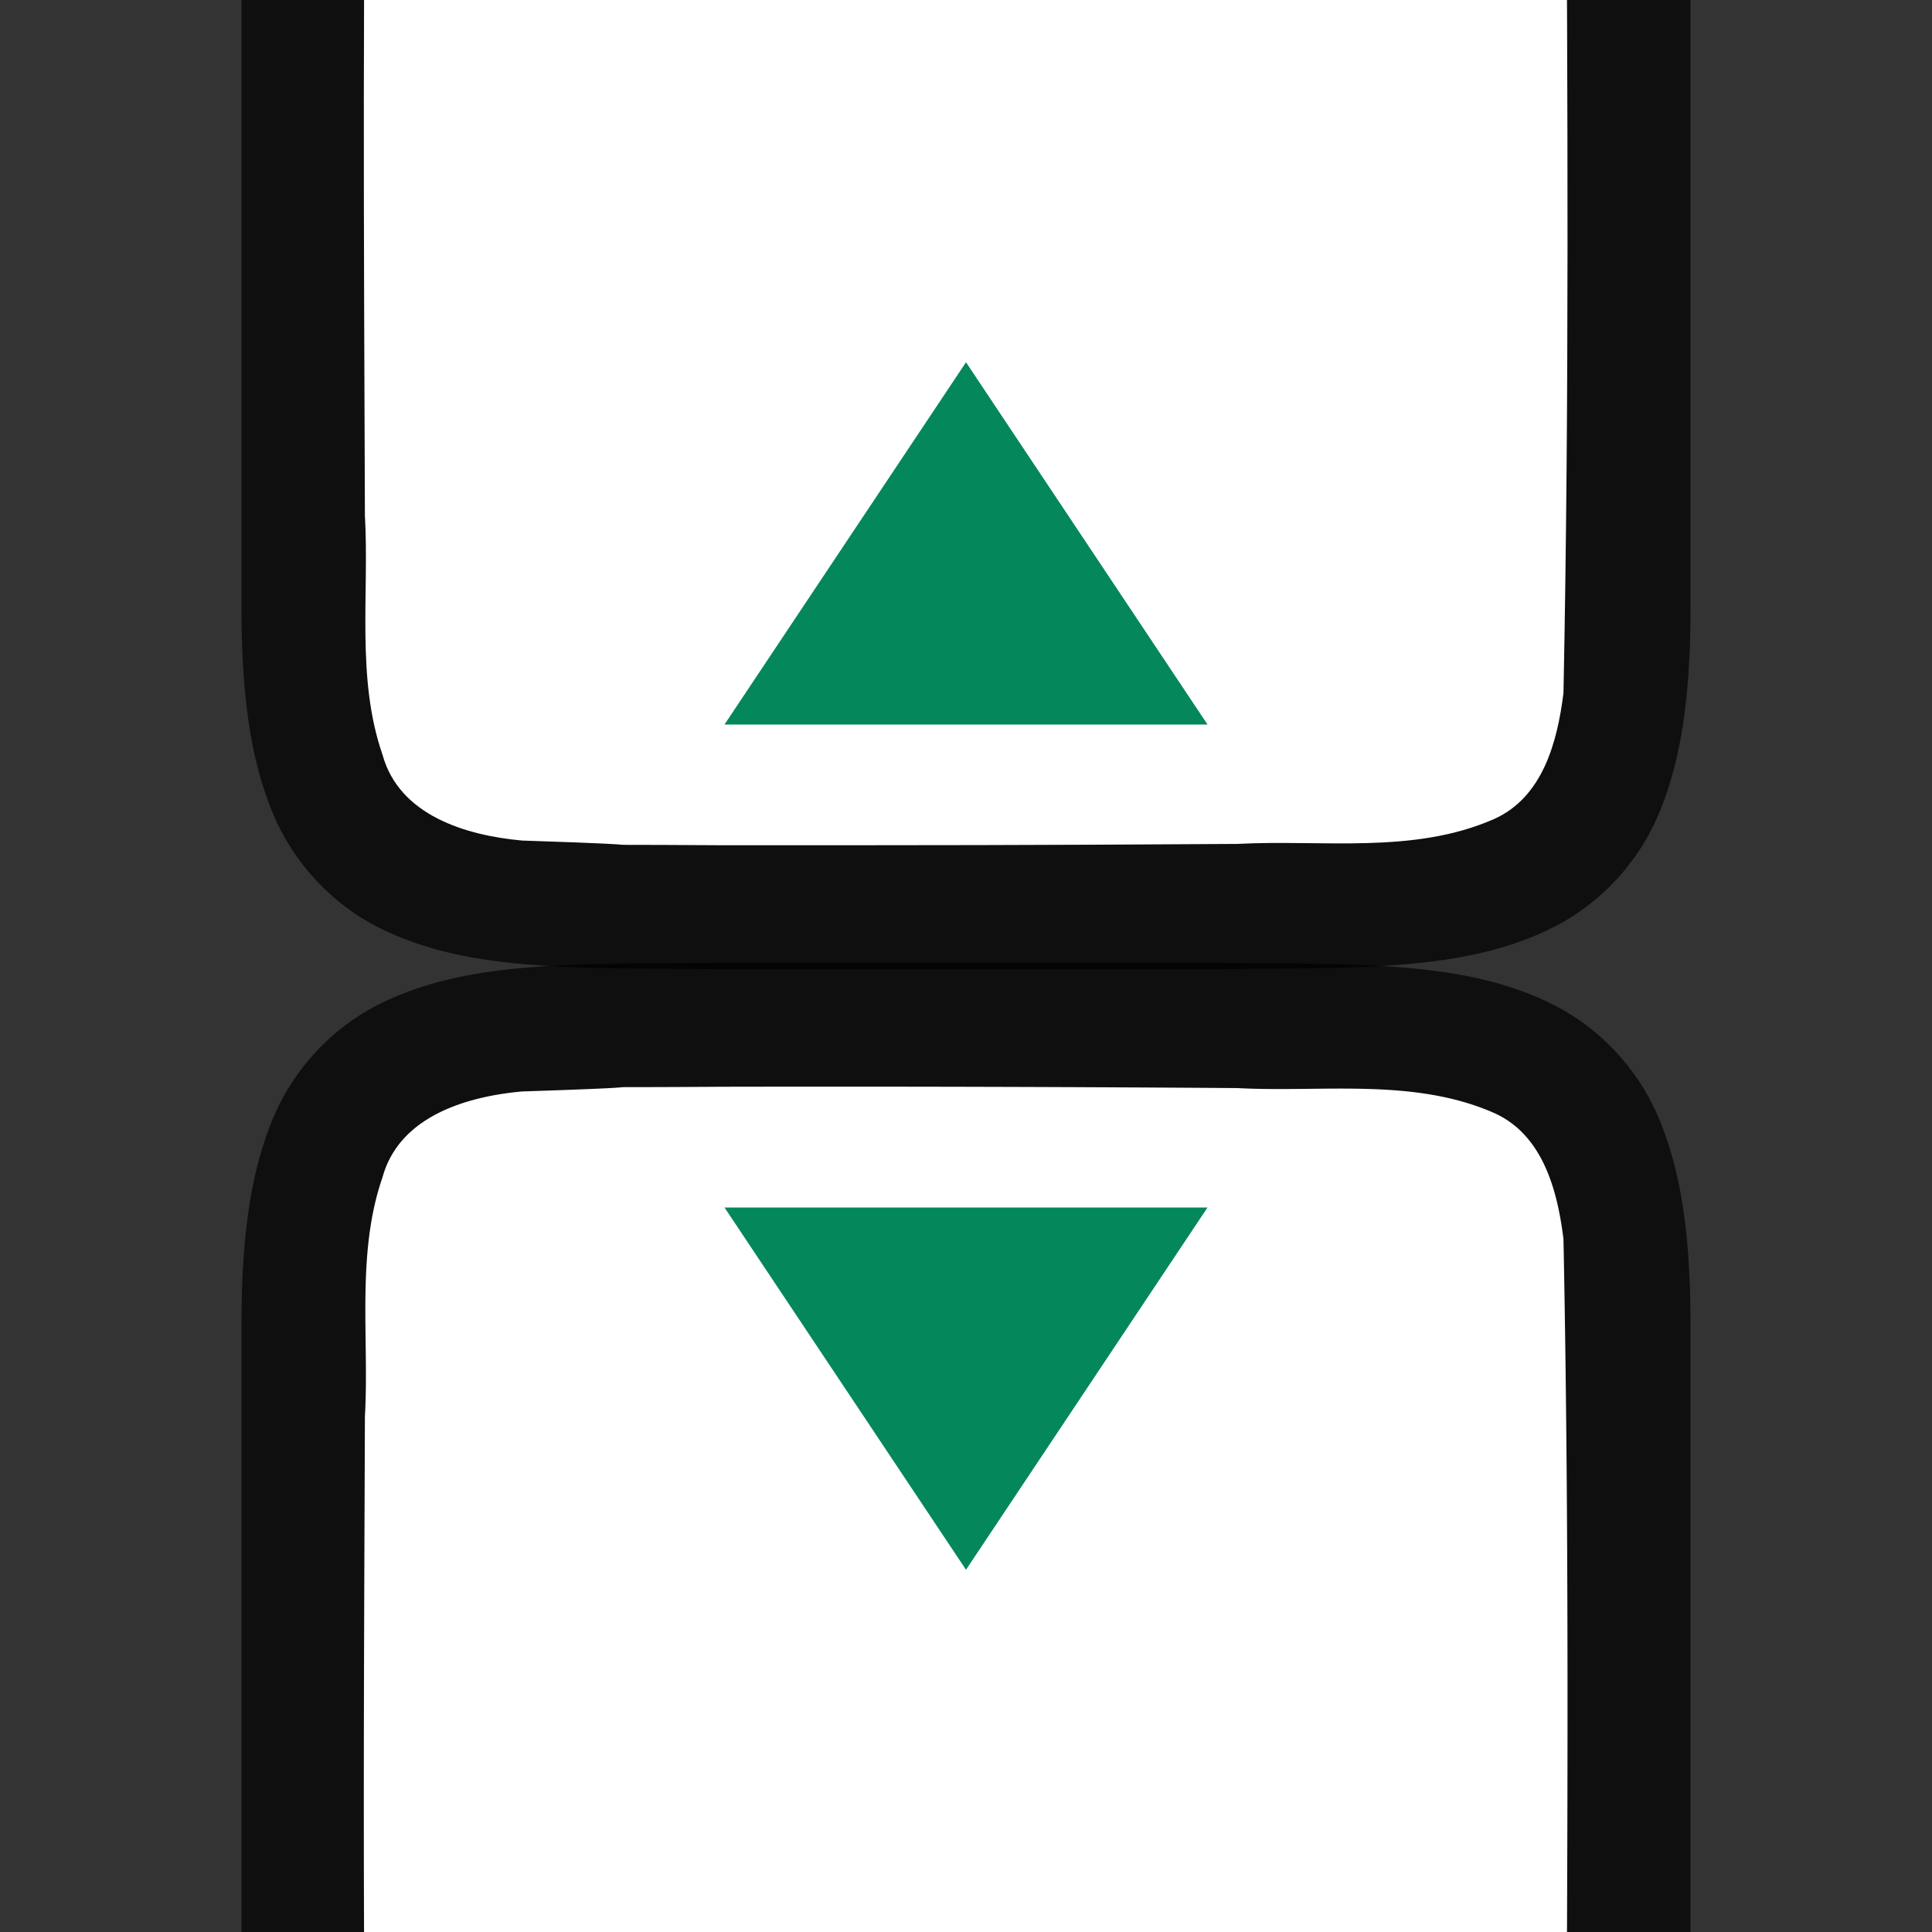 <svg xmlns="http://www.w3.org/2000/svg" viewBox="0 0 16 16"><rect x="0" y="0" width="16" height="16" fill="#333333" stroke="none"/><path d="M5.994 7.973c-1.258.014-2.179-.03-2.932.385a1.88 1.88 0 0 0-.838.998c-.164.438-.224.96-.224 1.617V17.974c0 .657.06 1.178.224 1.617.165.438.462.788.838.996.753.415 1.674.371 2.932.387h4.012c1.258-.015 2.179.03 2.932-.385a1.88 1.88 0 0 0 .837-.998c.165-.439.108-.97.225-1.617V10.973c0-.658-.06-1.179-.225-1.617a1.875 1.875 0 0 0-.837-.996c-.753-.416-1.674-.372-2.932-.387H5.998z" style="font-style:normal;font-variant:normal;font-weight:400;font-stretch:normal;font-size:15px;line-height:125%;font-family:Ubuntu;-inkscape-font-specification:Ubuntu;text-align:center;letter-spacing:0;word-spacing:0;writing-mode:lr-tb;text-anchor:middle;display:inline;opacity:.7;fill:#000;fill-opacity:1;stroke:none;stroke-width:1"/><path d="M5.983 9c-1.557.01-.11-.012-1.66.039-.461.042-1.016.206-1.155.71-.22.635-.109 1.334-.146 1.982-.008 2.297-.023 4.596.022 6.886.039.462.202 1.012.698 1.163.633.225 1.284.123 1.936.155 1.424.006-.15.01 1.276.01 1.705.001 2.41-.004 4.108-.018.512-.012 1.184.02 1.585-.405.421-.54.287-1.268.323-1.904.011-2.444.027-4.91-.022-7.357-.05-.402-.17-.863-.575-1.044-.669-.294-1.427-.168-2.126-.206A470.17 470.17 0 0 0 5.983 9z" style="opacity:1;vector-effect:none;fill:#fff;fill-opacity:1;stroke:none;stroke-width:1;stroke-linecap:round;stroke-linejoin:bevel;stroke-miterlimit:4;stroke-dasharray:none;stroke-dashoffset:0;stroke-opacity:1"/><path style="font-style:normal;font-variant:normal;font-weight:400;font-stretch:normal;font-size:15px;line-height:125%;font-family:Ubuntu;-inkscape-font-specification:Ubuntu;text-align:center;letter-spacing:0;word-spacing:0;writing-mode:lr-tb;text-anchor:middle;display:inline;opacity:.7;fill:#000;fill-opacity:1;stroke:none;stroke-width:1" d="M5.994 8.027c-1.258-.014-2.179.03-2.932-.385a1.88 1.88 0 0 1-.838-.998C2.06 6.206 2 5.684 2 5.027V-1.974c0-.657.06-1.178.224-1.617.165-.438.462-.788.838-.996.753-.415 1.674-.371 2.932-.387h4.012c1.258.015 2.179-.03 2.932.385.376.208.673.56.837.998.165.439.108.97.225 1.617V5.027c0 .658-.06 1.179-.225 1.617a1.875 1.875 0 0 1-.837.996c-.753.416-1.674.372-2.932.387H5.998z"/><path style="opacity:1;vector-effect:none;fill:#fff;fill-opacity:1;stroke:none;stroke-width:1;stroke-linecap:round;stroke-linejoin:bevel;stroke-miterlimit:4;stroke-dasharray:none;stroke-dashoffset:0;stroke-opacity:1" d="M5.983 7c-1.557-.01-.11.012-1.66-.039-.461-.042-1.016-.206-1.155-.71-.22-.635-.109-1.334-.146-1.982-.008-2.297-.023-4.596.022-6.886.039-.462.202-1.012.698-1.163.633-.225 1.284-.123 1.936-.155 1.424-.006-.15-.01 1.276-.01 1.705-.001 2.41.004 4.108.018.512.012 1.184-.02 1.585.405.421.54.287 1.268.323 1.904.011 2.444.027 4.91-.022 7.357-.05.402-.17.863-.575 1.044-.669.294-1.427.168-2.126.206C8.492 7 7.737 7 5.983 7z"/><path style="fill:#03875B;fill-opacity:1;stroke:none;stroke-linecap:round;stroke-linejoin:round;stroke-opacity:1" d="M8 3 6 6h4zM8 13l-2-3h4z"/></svg>